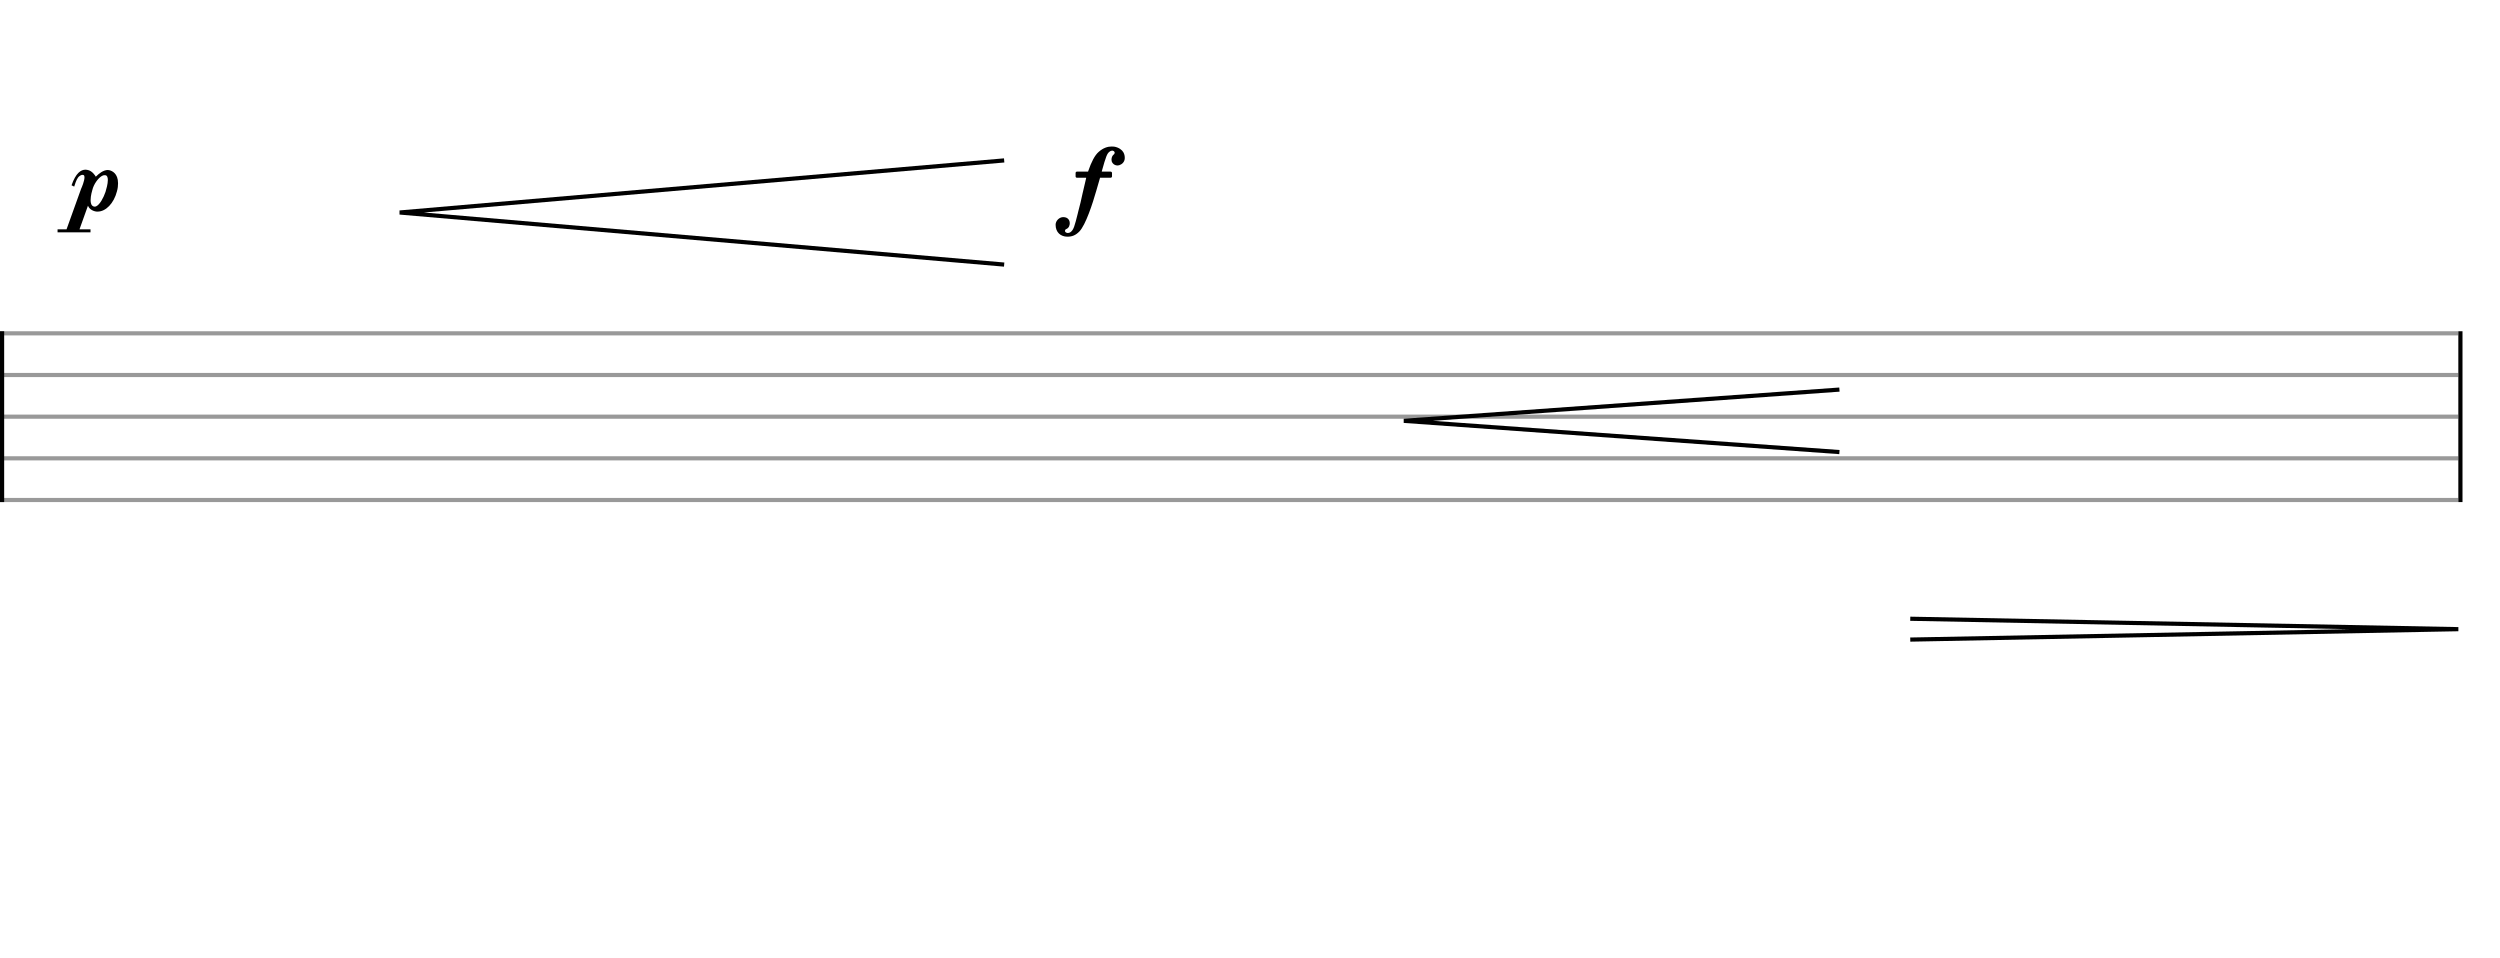 <svg xmlns="http://www.w3.org/2000/svg" stroke-width="0.3" stroke-dasharray="none" fill="black" stroke="black" font-family="Arial, sans-serif" font-size="10pt" font-weight="normal" font-style="normal" width="600" height="230" viewBox="0 0 600 230" style="width: 600px; height: 230px; border: none;"><g class="vf-stave" id="vf-auto28704" stroke-width="1" fill="#999999" stroke="#999999"><path fill="none" d="M0 80L590 80"/><path fill="none" d="M0 90L590 90"/><path fill="none" d="M0 100L590 100"/><path fill="none" d="M0 110L590 110"/><path fill="none" d="M0 120L590 120"/></g><g class="vf-stavebarline" id="vf-auto28705"><rect y="79.5" width="1" height="41" stroke="none"/></g><g class="vf-stavebarline" id="vf-auto28706"><rect x="590" y="79.5" width="1" height="41" stroke="none"/></g><path stroke="none" d="M21.722 55.753L21.722 55.043L19.078 55.043L21.11 49.364L21.232 49.608C21.232 49.608,21.575 50.392,22.774 50.71C22.995 50.783,23.24 50.783,23.435 50.783C25.394 50.783,27.328 48.8,28.062 45.936C28.282 45.177,28.331 44.541,28.331 43.978C28.331 41.603,26.863 41.016,26.324 40.869C26.202 40.844,26.006 40.796,25.883 40.796C24.782 40.796,23.68 41.726,23.093 42.313L22.995 42.411L22.921 42.289C22.921 42.289,22.162 40.942,20.938 40.771C20.792 40.771,20.694 40.722,20.547 40.722C19.396 40.722,18.197 41.53,17.168 44.468L17.805 44.786C17.952 44.321,18.295 43.195,18.711 42.632C18.931 42.313,19.347 42.044,19.665 41.971C19.714 41.971,19.788 41.971,19.812 41.971C19.91 41.971,20.033 41.995,20.106 42.044C20.228 42.142,20.277 42.313,20.277 42.558C20.277 43.415,19.641 44.957,19.47 45.3L15.969 55.043L13.815 55.043L13.815 55.753M22.701 49.584C22.628 49.584,22.481 49.584,22.432 49.535C21.893 49.339,21.746 48.703,21.746 48.017C21.746 46.94,22.138 45.667,22.162 45.594C22.481 44.247,23.509 42.778,24.439 42.24C24.684 42.093,24.88 42.044,25.1 42.044C25.198 42.044,25.32 42.044,25.394 42.068C25.516 42.093,25.663 42.24,25.736 42.387C25.834 42.607,25.883 42.876,25.883 43.195C25.883 44.149,25.516 45.422,25.32 46.059C24.855 47.43,23.974 49.094,23.093 49.51C22.995 49.584,22.799 49.584,22.701 49.584"/><path stroke-width="1" fill="none" d="M240.999 38.5L95.925 51L240.999 63.5"/><path stroke="none" d="M255.181 52.105C254.226 52.105,253.345 52.987,253.345 53.941C253.345 55.777,254.569 56.805,256.184 56.805C257.31 56.805,258.143 56.463,259.024 55.581C260.566 54.015,262.255 48.776,263.112 45.765C263.43 44.639,263.749 43.537,263.993 42.729L263.993 42.656L266.515 42.656C266.735 42.656,266.882 42.534,266.882 42.313L266.882 41.53C266.882 41.334,266.735 41.187,266.515 41.187L264.434 41.187L264.434 41.089C265.438 37.491,265.707 36.854,266.246 36.438C266.515 36.218,266.76 36.144,266.955 36.144C267.004 36.144,267.078 36.193,267.127 36.193C267.298 36.218,267.396 36.316,267.47 36.463C267.519 36.536,267.519 36.56,267.519 36.634C267.519 36.805,267.445 37.001,267.298 37.075C266.955 37.344,266.76 37.809,266.76 38.299C266.76 38.47,266.809 38.617,266.833 38.788C266.955 39.106,267.225 39.425,267.567 39.572C267.714 39.645,267.959 39.718,268.204 39.718C268.449 39.718,268.743 39.645,269.061 39.449C269.403 39.278,269.771 38.837,269.869 38.445C269.942 38.25,269.942 38.054,269.942 37.833C269.942 37.417,269.844 36.952,269.599 36.536C269.306 35.997,268.498 35.361,267.372 35.19C267.2 35.165,266.98 35.165,266.76 35.165C265.927 35.165,264.826 35.434,263.675 36.463C262.745 37.27,261.937 38.837,261.154 41.114L261.154 41.187L258.485 41.187C258.265 41.187,258.143 41.334,258.143 41.53L258.143 42.313C258.143 42.534,258.265 42.656,258.485 42.656L260.664 42.656L260.664 42.803C260.321 44.223,260.028 45.422,259.783 46.573C259.514 47.895,259.195 49.217,258.755 50.857L258.657 51.273C257.922 54.162,257.702 55.19,256.87 55.753C256.698 55.851,256.478 55.924,256.258 55.924C256.086 55.924,255.915 55.851,255.768 55.753C255.67 55.679,255.597 55.581,255.597 55.435C255.597 55.386,255.597 55.386,255.597 55.361C255.621 55.214,255.695 55.067,255.866 54.994C256.551 54.725,256.747 54.088,256.747 53.525C256.747 53.036,256.429 52.105,255.181 52.105"/><path stroke-width="1" fill="none" d="M441.462 93.5L336.923 101L441.462 108.5"/><path stroke-width="1" fill="none" d="M458.462 148.5L590 151L458.462 153.5"/></svg>